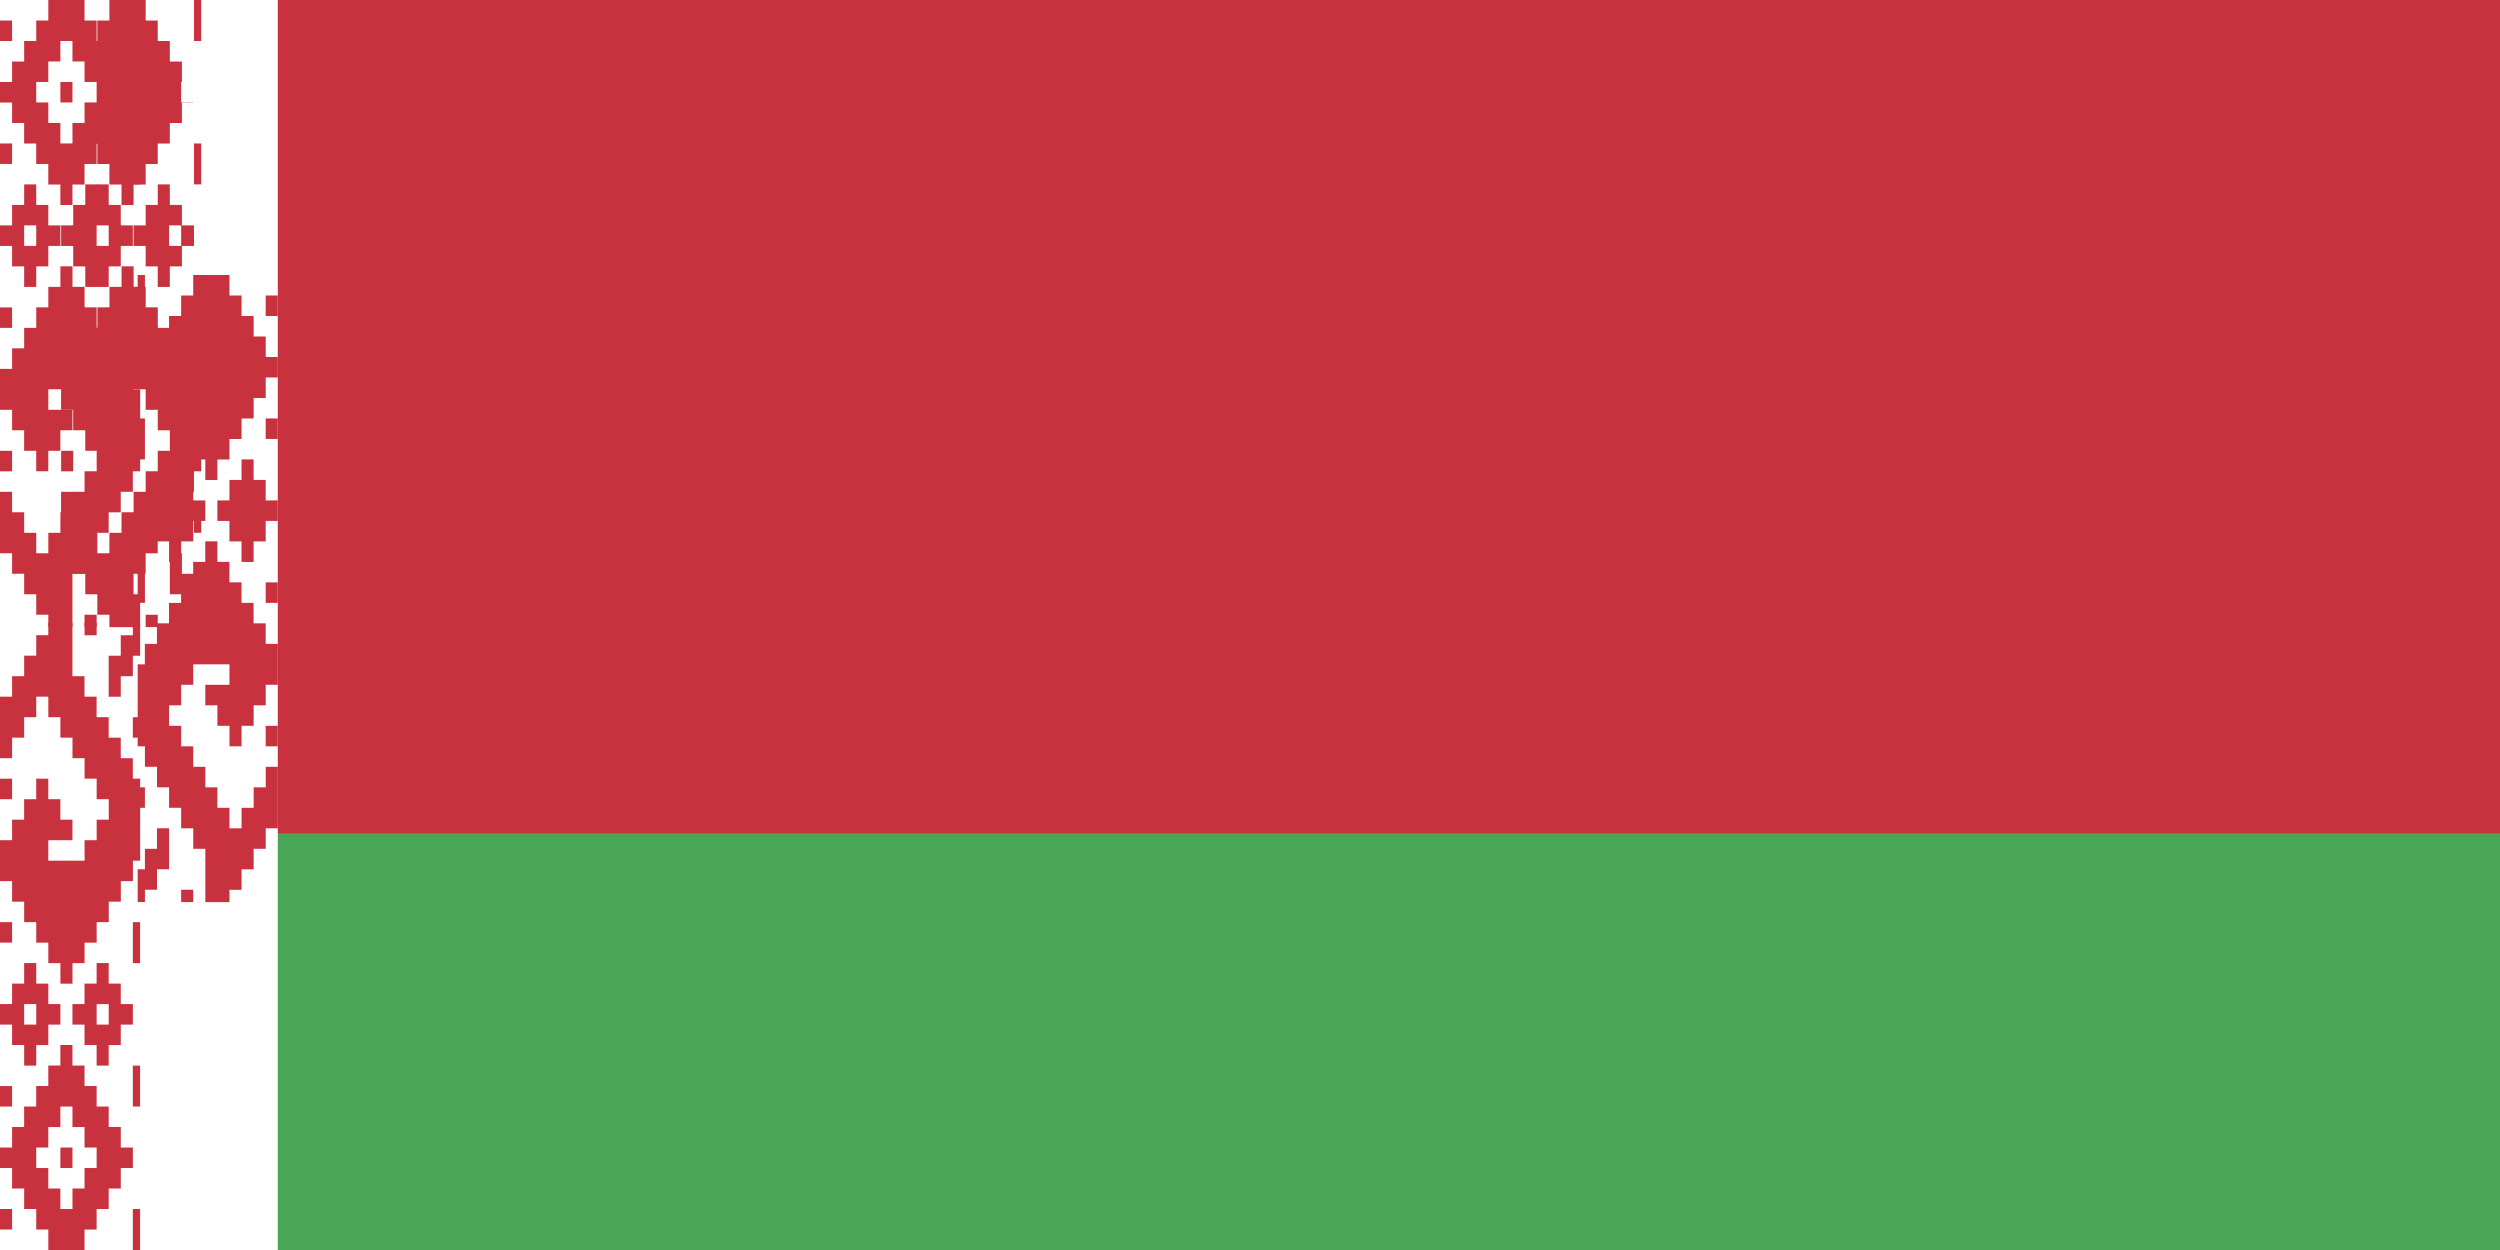 <?xml version="1.0" encoding="utf-8"?>
<!-- Generator: Adobe Illustrator 16.0.0, SVG Export Plug-In . SVG Version: 6.00 Build 0)  -->
<!DOCTYPE svg PUBLIC "-//W3C//DTD SVG 1.1//EN" "http://www.w3.org/Graphics/SVG/1.1/DTD/svg11.dtd">
<svg version="1.1" id="Laag_1" xmlns="http://www.w3.org/2000/svg" xmlns:xlink="http://www.w3.org/1999/xlink" x="0px" y="0px"
	 width="900px" height="450px" viewBox="0 0 900 450" enable-background="new 0 0 900 450" xml:space="preserve">
<title>Flag of Belarus</title>
<rect fill="#C8313E" width="900" height="450"/>
<rect y="300" fill="#4AA657" width="900" height="150"/>
<rect fill="#FFFFFF" width="100" height="450"/>
<g id="h">
	<g id="q" transform="scale(5.304,9)">
		<path fill="#C8313E" d="M3.279,0h2.459v0.82h0.82v0.82h0.82v0.82h0.82v0.82h0.82v0.82h-0.82v0.82h-0.82v0.82h-0.82v0.82h-0.82
			v0.82h-0.82v0.82h-0.82v-0.82h-0.82v-0.82h-0.82v-0.82h-0.82v-0.82H0.82v-0.82H0v-0.82h0.82v-0.82h0.82v-0.82h0.82V0.82h0.82V0z
			 M4.098,1.639h0.82v0.82h0.82v0.82h0.82v0.82h-0.82v0.82h-0.82v0.82h-0.82v-0.82h-0.82v-0.82h-0.82v-0.82h0.82v-0.82h0.82V1.639z
			 M4.098,3.279h0.82v0.82h-0.82V3.279z M0,0.82h0.82v0.82H0V0.82z M0,5.738h0.82v0.82H0V5.738z M9.016,0h0.492v1.639H9.016V0z
			 M9.016,5.738h0.492v1.639H9.016V5.738z M1.639,7.377h0.82v0.82h0.82v0.82h0.82v0.82h-0.82v0.82h-0.82v0.82h-0.82v-0.82H0.82
			v-0.82H0v-0.82h0.82v-0.82h0.82V7.377z M1.639,9.016h0.82v0.82h-0.82V9.016z M6.557,7.377h0.82v0.82h0.82v0.82h0.82v0.82h-0.82
			v0.82h-0.82v0.82h-0.82v-0.82h-0.82v-0.82h-0.82v-0.82h0.82v-0.82h0.82V7.377z M6.557,9.016h0.82v0.82h-0.82V9.016z M0,12.295
			h0.82v0.82H0V12.295z M9.016,11.475h0.492v1.639H9.016V11.475z"/>
		<path fill="#C8313E" d="M0,14.754h0.82v-0.82h0.82v-0.82h0.82v-0.82h0.82v-0.82h0.82v-0.82h0.82v0.82h0.82v0.82h0.82v0.82h0.82
			v0.82h0.82v0.82h0.82v0.82h0.492v3.279H9.016v0.82h-0.82v0.82h-0.82v0.82h-0.82v0.82h-0.82v0.82h-0.82v2.131H3.279V24.59h-0.82
			v-0.82h-0.82v-0.82H0.82v-0.82H0v-2.459h0.82v0.82h0.82v0.82h0.82v0.82h0.82v-0.82h0.82v-0.82h0.82v-0.82h0.82v-0.82h0.82v-0.82
			h0.82v-0.82h-0.82v-0.82h-0.82v-0.82H3.279v0.82h1.639v0.82h-0.82v0.82h-0.82v0.82h-0.82v-0.82h-0.82v-0.82H0.82v-0.82H0V14.754z
			 M0,18.033h0.82v0.82H0V18.033z M9.016,20.492h0.492v0.82H9.016V20.492z M7.377,22.131h0.82v0.82h0.82v0.82h0.492v1.312H9.016
			V24.59h-0.82v-0.82h-0.82V22.131z M5.738,24.59h0.82v0.492h-0.82V24.59z"/>
	</g>
	<g transform="translate(122,0) scale(-1,1)">
		<g id="q_1_" transform="scale(5.304,9)">
			<path fill="#C8313E" d="M15.574,0h-2.459v0.82h-0.82v0.82h-0.82v0.82h-0.82v0.82h-0.82v0.82h0.82v0.82h0.82v0.82h0.82v0.82h0.82
				v0.82h0.82v0.82h0.82v-0.82h0.82v-0.82h0.82v-0.82h0.82v-0.82h0.82v-0.82h0.82v-0.82h-0.82v-0.82h-0.82v-0.82h-0.82V0.82h-0.82V0
				z M18.852,0.82h-0.82v0.82h0.82V0.82z M18.852,5.738h-0.82v0.82h0.82V5.738z M9.836,0H9.344v1.639h0.492V0z M9.836,5.738H9.344
				v1.639h0.492V5.738z M17.213,7.377h-0.82v0.82h-0.82v0.82h-0.82v0.82h0.82v0.82h0.82v0.82h0.82v-0.82h0.82v-0.82h0.82v-0.82
				h-0.82v-0.82h-0.82V7.377z M12.295,7.377h-0.82v0.82h-0.82v0.82h-0.82v0.82h0.82v0.82h0.82v0.82h0.82v-0.82h0.82v-0.82h0.82
				v-0.82h-0.82v-0.82h-0.82V7.377z M18.852,12.295h-0.82v0.82h0.82V12.295z M9.836,11.475H9.344v1.639h0.492V11.475z"/>
			<path fill="#C8313E" d="M18.852,14.754h-0.82v-0.82h-0.82v-0.82h-0.82v-0.82h-0.82v-0.82h-0.82v-0.82h-0.82v0.82h-0.82v0.82
				h-0.82v0.82h-0.82v0.82h-0.82v0.82h-0.82v0.82H9.344v3.279h0.492v0.82h0.82v0.82h0.82v0.82h0.82v0.82h0.82v0.82h0.82v2.131h1.639
				V24.59h0.82v-0.82h0.82v-0.82h0.82v-0.82h0.82v-2.459h-0.82v0.82h-0.82v0.82h-0.82v0.82h-0.82v-0.82h-0.82v-0.82h-0.82v-0.82
				h-0.82v-0.82h-0.82v-0.82h-0.82v-0.82h0.82v-0.82h0.82v-0.82h2.459v0.82h-1.639v0.82h0.82v0.82h0.82v0.82h0.82v-0.82h0.82v-0.82
				h0.82v-0.82h0.82V14.754z M18.852,18.033h-0.82v0.82h0.82V18.033z M9.836,20.492H9.344v0.82h0.492V20.492z M11.475,22.131h-0.82
				v0.82h-0.82v0.82H9.344v1.312h0.492V24.59h0.82v-0.82h0.82V22.131z M13.115,24.59h-0.82v0.492h0.82V24.59z"/>
		</g>
	</g>
</g>
<g>
	<g id="h_1_">
		<g id="q_2_" transform="scale(5.304,9)">
			<path fill="#C8313E" d="M3.279,50h2.459v-0.82h0.82v-0.82h0.82v-0.82h0.82v-0.82h0.82v-0.82h-0.82v-0.82h-0.82v-0.82h-0.82v-0.82
				h-0.82v-0.82h-0.82v-0.82h-0.82v0.82h-0.82v0.82h-0.82v0.82h-0.82v0.82H0.82v0.82H0v0.82h0.82v0.82h0.82v0.82h0.82v0.82h0.82V50z
				 M4.098,48.361h0.82v-0.82h0.82v-0.82h0.82v-0.82h-0.82v-0.82h-0.82v-0.82h-0.82v0.82h-0.82v0.82h-0.82v0.82h0.82v0.82h0.82
				V48.361z M4.098,46.721h0.82v-0.82h-0.82V46.721z M0,49.18h0.82v-0.82H0V49.18z M0,44.262h0.82v-0.82H0V44.262z M9.016,50h0.492
				v-1.639H9.016V50z M9.016,44.262h0.492v-1.639H9.016V44.262z M1.639,42.623h0.82v-0.82h0.82v-0.82h0.82v-0.82h-0.82v-0.82h-0.82
				v-0.82h-0.82v0.82H0.82v0.82H0v0.82h0.82v0.82h0.82V42.623z M1.639,40.984h0.82v-0.82h-0.82V40.984z M6.557,42.623h0.82v-0.82
				h0.82v-0.82h0.82v-0.82h-0.82v-0.82h-0.82v-0.82h-0.82v0.82h-0.82v0.82h-0.82v0.82h0.82v0.82h0.82V42.623z M6.557,40.984h0.82
				v-0.82h-0.82V40.984z M0,37.705h0.82v-0.82H0V37.705z M9.016,38.525h0.492v-1.639H9.016V38.525z"/>
			<path fill="#C8313E" d="M0,35.246h0.82v0.82h0.82v0.82h0.82v0.82h0.82v0.82h0.82v0.82h0.82v-0.82h0.82v-0.82h0.82v-0.82h0.82
				v-0.82h0.82v-0.82h0.82v-0.82h0.492v-3.279H9.016v-0.82h-0.82v-0.82h-0.82v-0.82h-0.82v-0.82h-0.82v-0.82h-0.82v-2.131H3.279
				v0.492h-0.82v0.82h-0.82v0.82H0.82v0.82H0v2.459h0.82v-0.82h0.82v-0.82h0.82v-0.82h0.82v0.82h0.82v0.82h0.82v0.82h0.82v0.82h0.82
				v0.82h0.82v0.82h-0.82v0.82h-0.82v0.82H3.279v-0.82h1.639v-0.82h-0.82v-0.82h-0.82v-0.82h-0.82v0.82h-0.82v0.82H0.82v0.82H0
				V35.246z M0,31.967h0.82v-0.82H0V31.967z M9.016,29.508h0.492v-0.82H9.016V29.508z M7.377,27.869h0.82v-0.82h0.82v-0.82h0.492
				v-1.311H9.016v0.492h-0.82v0.82h-0.82V27.869z M5.738,25.41h0.82v-0.492h-0.82V25.41z"/>
		</g>
		<g transform="translate(0,549) scale(1,-1)">
			<g id="q_3_" transform="scale(5.304,9)">
				<path fill="#C8313E" d="M15.574,50h-2.459v-0.82h-0.82v-0.82h-0.82v-0.82h-0.82v-0.82h-0.82v-0.82h0.82v-0.82h0.82v-0.82h0.82
					v-0.82h0.82v-0.82h0.82v-0.82h0.82v0.82h0.82v0.82h0.82v0.82h0.82v0.82h0.82v0.82h0.82v0.82h-0.82v0.82h-0.82v0.82h-0.82v0.82
					h-0.82V50z M14.754,48.361h-0.82v-0.82h-0.82v-0.82h-0.82v-0.82h0.82v-0.82h0.82v-0.82h0.82v0.82h0.82v0.82h0.82v0.82h-0.82
					v0.82h-0.82V48.361z M14.754,46.721h-0.82v-0.82h0.82V46.721z M18.852,49.18h-0.82v-0.82h0.82V49.18z M18.852,44.262h-0.82
					v-0.82h0.82V44.262z M9.836,50H9.344v-1.639h0.492V50z M9.836,44.262H9.344v-1.639h0.492V44.262z M17.213,42.623h-0.82v-0.82
					h-0.82v-0.82h-0.82v-0.82h0.82v-0.82h0.82v-0.82h0.82v0.82h0.82v0.82h0.82v0.82h-0.82v0.82h-0.82V42.623z M17.213,40.984h-0.82
					v-0.82h0.82V40.984z M12.295,42.623h-0.82v-0.82h-0.82v-0.82h-0.82v-0.82h0.82v-0.82h0.82v-0.82h0.82v0.82h0.82v0.82h0.82v0.82
					h-0.82v0.82h-0.82V42.623z M12.295,40.984h-0.82v-0.82h0.82V40.984z M18.852,37.705h-0.82v-0.82h0.82V37.705z M9.836,38.525
					H9.344v-1.639h0.492V38.525z"/>
				<path fill="#C8313E" d="M18.852,35.246h-0.82v0.82h-0.82v0.82h-0.82v0.82h-0.82v0.82h-0.82v0.82h-0.82v-0.82h-0.82v-0.82h-0.82
					v-0.82h-0.82v-0.82h-0.82v-0.82h-0.82v-0.82H9.344v-3.279h0.492v-0.82h0.82v-0.82h0.82v-0.82h0.82v-0.82h0.82v-0.82h0.82v-2.131
					h1.639v0.492h0.82v0.82h0.82v0.82h0.82v0.82h0.82v2.459h-0.82v-0.82h-0.82v-0.82h-0.82v-0.82h-0.82v0.82h-0.82v0.82h-0.82v0.82
					h-0.82v0.82h-0.82v0.82h-0.82v0.82h0.82v0.82h0.82v0.82h2.459v-0.82h-1.639v-0.82h0.82v-0.82h0.82v-0.82h0.82v0.82h0.82v0.82
					h0.82v0.82h0.82V35.246z M18.852,31.967h-0.82v-0.82h0.82V31.967z M9.836,29.508H9.344v-0.82h0.492V29.508z M11.475,27.869
					h-0.82v-0.82h-0.82v-0.82H9.344v-1.311h0.492v0.492h0.82v0.82h0.82V27.869z M13.115,25.41h-0.82v-0.492h0.82V25.41z"/>
			</g>
		</g>
	</g>
</g>
<path fill="#FFFFFF" d="M30.435,29.508v-7.377h-4.348v-7.377h-4.348v7.377h-4.348v7.377h-4.348v7.377h4.348v7.377h4.348v7.377h4.348
	v-7.377h4.348v-7.377h4.348v-7.377H30.435z M26.087,36.885h-4.348v-7.377h4.348V36.885z"/>
<path fill="#FFFFFF" d="M13.043,88.524H8.696v-7.377h4.348V88.524z"/>
<path fill="#FFFFFF" d="M39.13,88.524h-4.348v-7.377h4.348V88.524z"/>
<path fill="#FFFFFF" d="M82.608,29.508v-7.377h-4.348v-7.377h-4.348v7.377h-4.348v7.377h-4.348v7.377h4.348v7.377h4.348v7.377h4.348
	v-7.377h4.348v-7.377h4.348v-7.377H82.608z M78.261,36.885h-4.348v-7.377h4.348V36.885z"/>
<path fill="#FFFFFF" d="M65.217,88.524H60.87v-7.377h4.348V88.524z"/>
<path fill="#FFFFFF" d="M91.304,88.524h-4.348v-7.377h4.348V88.524z"/>
<path fill="#FFFFFF" d="M69.565,420.492v7.377h4.348v7.377h4.348v-7.377h4.348v-7.377h4.348v-7.377h-4.348v-7.377h-4.348v-7.377
	h-4.348v7.377h-4.348v7.377h-4.348v7.377H69.565z M73.913,413.115h4.348v7.377h-4.348V413.115z"/>
<path fill="#FFFFFF" d="M86.957,361.475h4.348v7.377h-4.348V361.475z"/>
<path fill="#FFFFFF" d="M60.87,361.475h4.348v7.377H60.87V361.475z"/>
<path fill="#FFFFFF" d="M17.392,420.492v7.377h4.348v7.377h4.348v-7.377h4.348v-7.377h4.348v-7.377h-4.348v-7.377h-4.348v-7.377
	h-4.348v7.377h-4.348v7.377h-4.348v7.377H17.392z M21.739,413.115h4.348v7.377h-4.348V413.115z"/>
<path fill="#FFFFFF" d="M34.783,361.475h4.348v7.377h-4.348V361.475z"/>
<path fill="#FFFFFF" d="M8.696,361.475h4.348v7.377H8.696V361.475z"/>
</svg>
